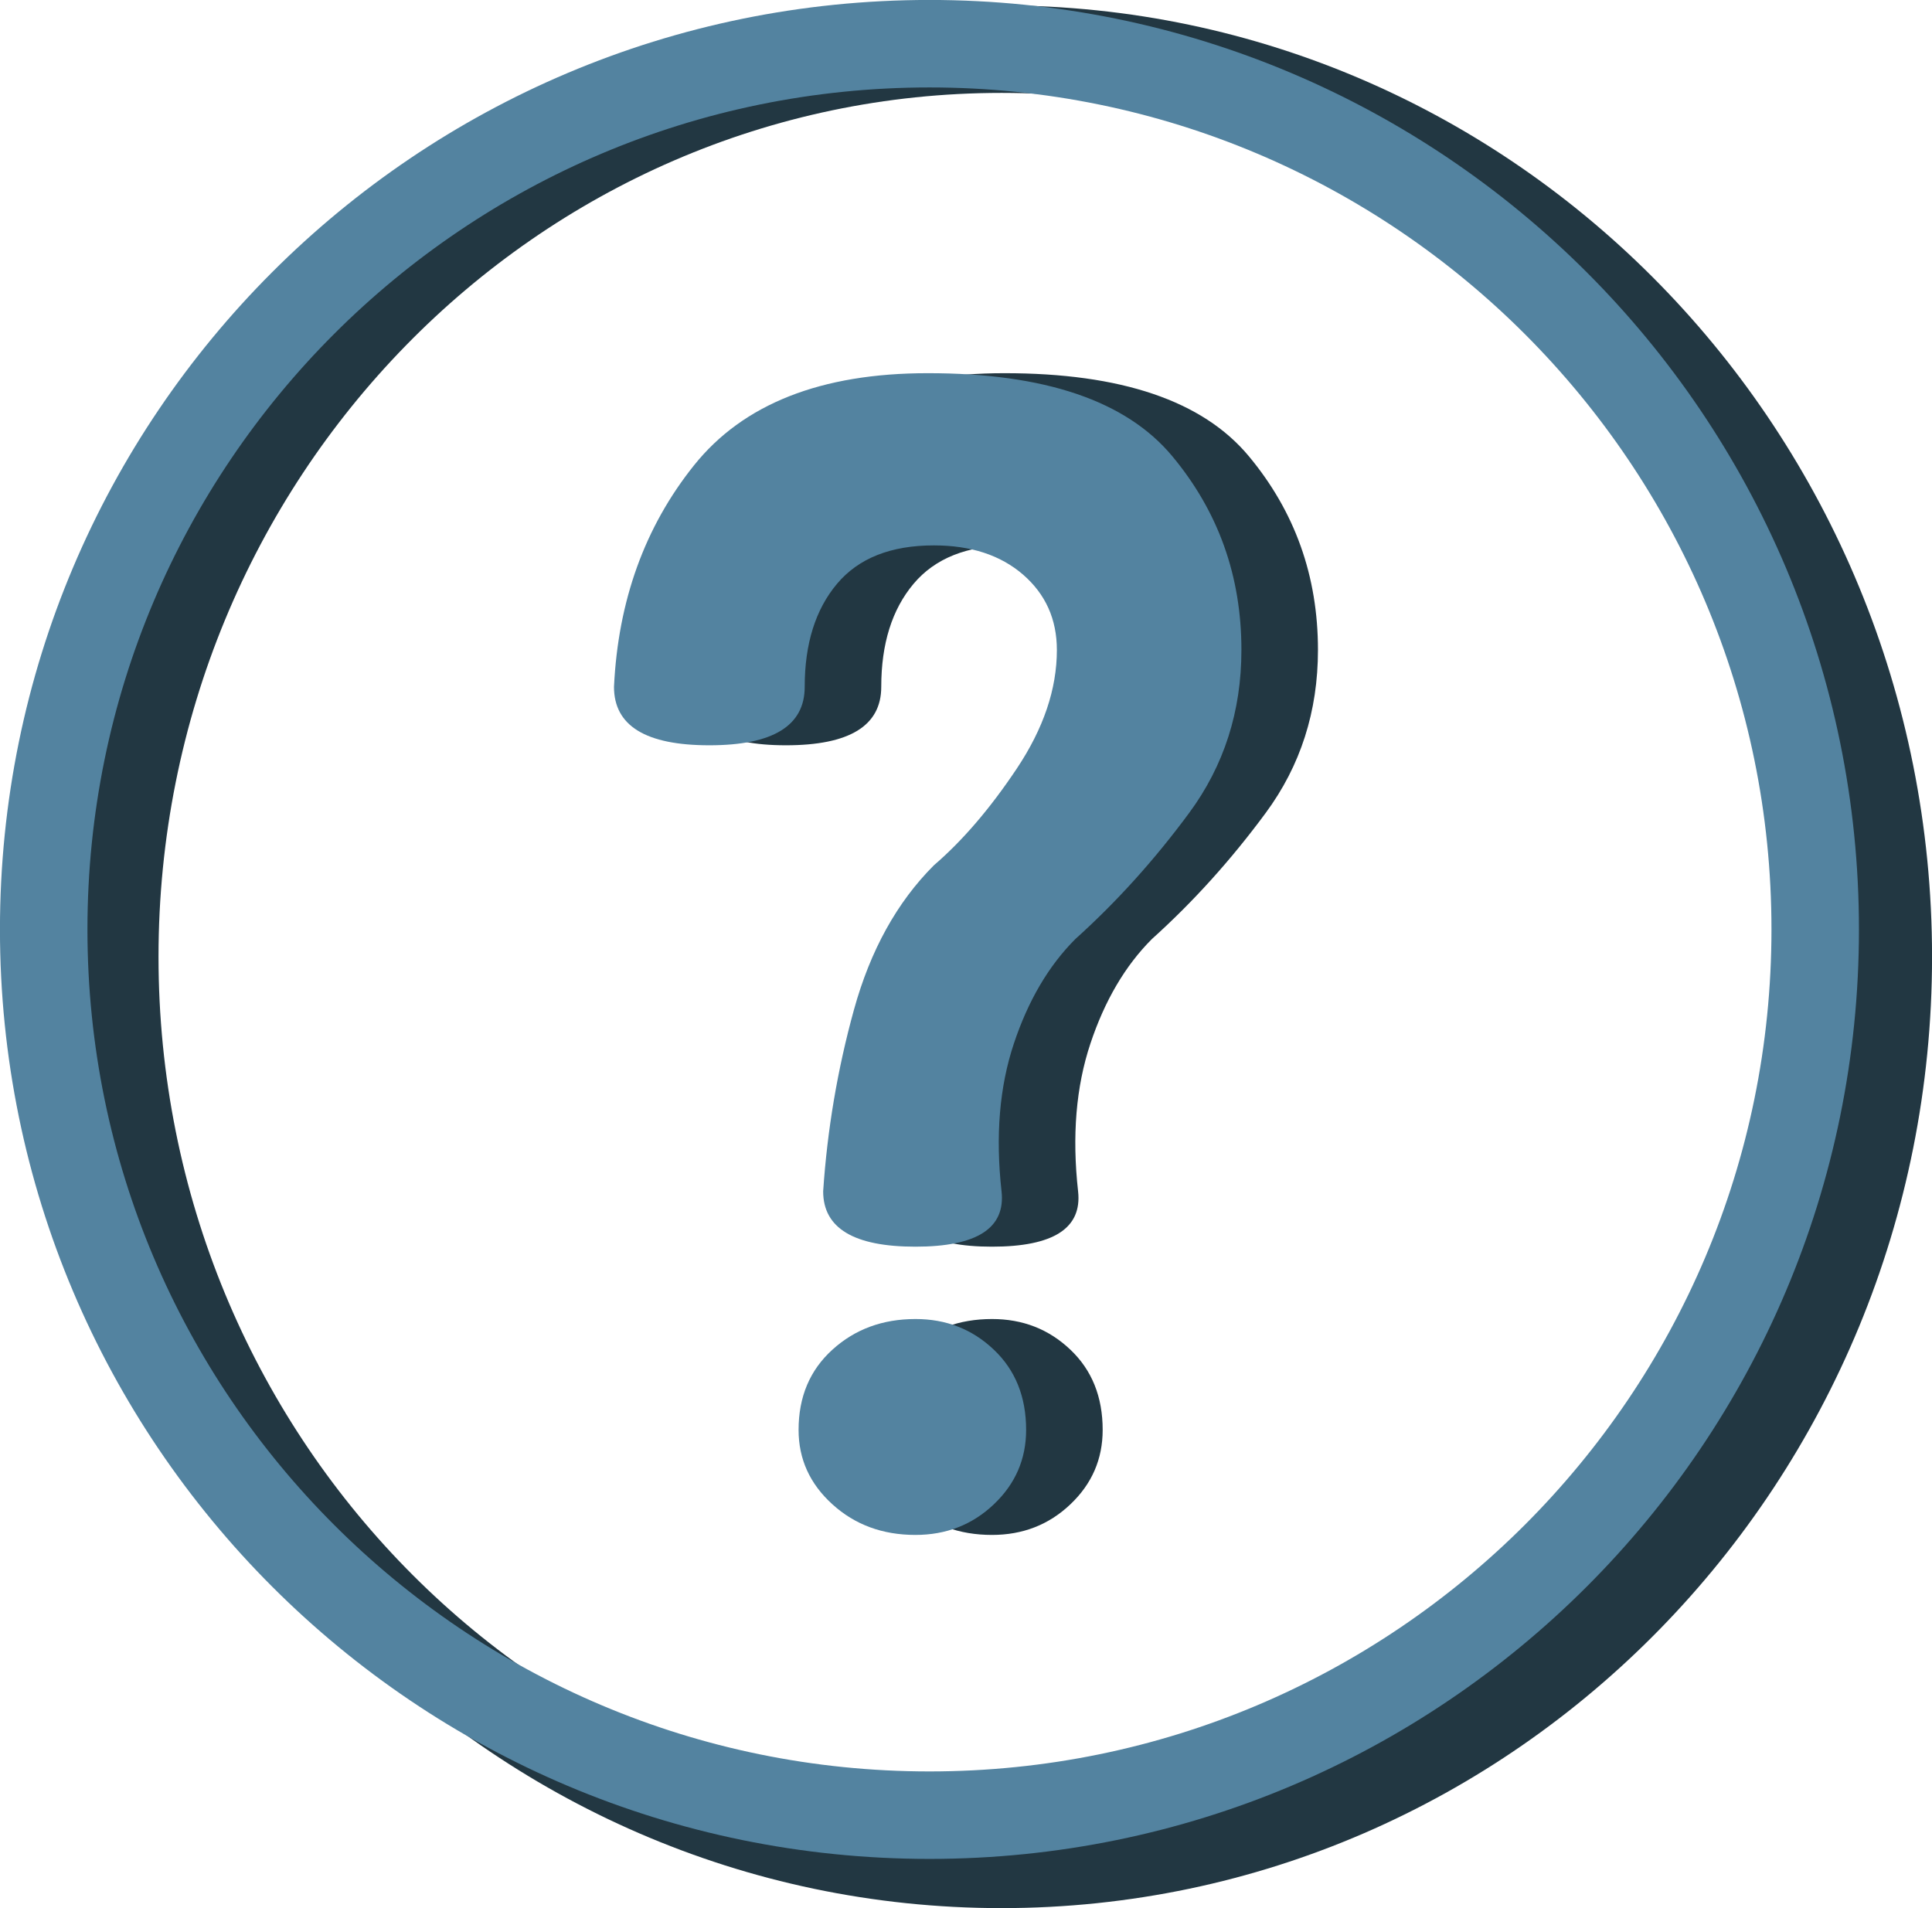 <?xml version="1.0" encoding="utf-8"?>
<!-- Generator: Adobe Illustrator 10.0, SVG Export Plug-In . SVG Version: 3.0.0 Build 76)  -->
<!DOCTYPE svg PUBLIC "-//W3C//DTD SVG 1.0//EN"    "http://www.w3.org/TR/2001/REC-SVG-20010904/DTD/svg10.dtd">
<svg 
	 xmlns:x="http://ns.adobe.com/Extensibility/1.0/" xmlns:i="http://ns.adobe.com/AdobeIllustrator/10.0/" xmlns:graph="http://ns.adobe.com/Graphs/1.0/" i:viewOrigin="-42.0249 25.6392" i:rulerOrigin="0 0" i:pageBounds="0 48 48 0"
	 xmlns="http://www.w3.org/2000/svg" xmlns:xlink="http://www.w3.org/1999/xlink" xmlns:a="http://ns.adobe.com/AdobeSVGViewerExtensions/3.0/"
	 width="44.169" height="43.623" viewBox="0 0 44.169 43.623" overflow="visible" enable-background="new 0 0 44.169 43.623"
	 xml:space="preserve">
	<g id="Layer_1" i:layer="yes" i:dimmedPercent="50" i:rgbTrio="#4F008000FFFF">
		<g i:knockout="Off">
			<path i:knockout="Off" fill="none" stroke="#223742" stroke-width="2" d="M43.17,21.874c0,11.46-9.077,20.75-20.273,20.75
				c-11.197,0-20.273-9.29-20.273-20.75S11.7,1.124,22.897,1.124C34.093,1.124,43.17,10.414,43.17,21.874z"/>
			<path i:knockout="Off" fill="none" stroke="#5383A0" stroke-width="2" d="M41.499,21.249c0,11.184-9.066,20.25-20.25,20.25
				s-20.25-9.066-20.25-20.25c0-11.187,9.066-20.25,20.25-20.25S41.499,10.067,41.499,21.249z"/>
		</g>
		<g i:knockout="Off">
			<g i:knockout="Off">
				<path i:knockout="Off" fill="#223742" d="M28.549,10.428c1.055,1.267,1.582,2.742,1.582,4.431c0,1.405-0.398,2.647-1.195,3.727
					s-1.664,2.039-2.602,2.883c-0.609,0.609-1.078,1.406-1.406,2.392c-0.328,0.984-0.422,2.108-0.281,3.375
					c0.094,0.844-0.563,1.266-1.969,1.266c-1.406,0-2.109-0.422-2.109-1.266c0.094-1.406,0.328-2.789,0.703-4.148
					s0.984-2.461,1.828-3.305c0.656-0.563,1.289-1.302,1.898-2.215c0.609-0.914,0.914-1.816,0.914-2.707
					c0-0.703-0.258-1.277-0.773-1.724c-0.515-0.445-1.195-0.668-2.039-0.668c-0.984,0-1.723,0.293-2.215,0.879
					c-0.492,0.586-0.738,1.371-0.738,2.355c0,0.891-0.727,1.336-2.18,1.336s-2.18-0.445-2.18-1.336
					c0.094-1.969,0.703-3.656,1.828-5.063c1.125-1.406,2.906-2.108,5.344-2.108C25.631,8.53,27.495,9.163,28.549,10.428z
					 M24.471,30.857c0.492,0.467,0.738,1.077,0.738,1.834c0,0.668-0.246,1.234-0.738,1.701c-0.492,0.468-1.09,0.7-1.793,0.7
					c-0.75,0-1.383-0.232-1.898-0.7c-0.515-0.467-0.773-1.033-0.773-1.701c0-0.757,0.258-1.367,0.773-1.834
					c0.515-0.468,1.148-0.701,1.898-0.701C23.381,30.155,23.979,30.389,24.471,30.857z"/>
			</g>
			<g i:knockout="Off">
				<path i:knockout="Off" fill="#5383A0" d="M26.799,10.428c1.055,1.267,1.582,2.742,1.582,4.431c0,1.405-0.398,2.647-1.195,3.727
					s-1.664,2.039-2.602,2.883c-0.609,0.609-1.078,1.406-1.406,2.392c-0.328,0.984-0.422,2.108-0.281,3.375
					c0.094,0.844-0.563,1.266-1.969,1.266c-1.406,0-2.109-0.422-2.109-1.266c0.094-1.406,0.328-2.789,0.703-4.148
					s0.984-2.461,1.828-3.305c0.656-0.563,1.289-1.302,1.898-2.215c0.609-0.914,0.914-1.816,0.914-2.707
					c0-0.703-0.258-1.277-0.773-1.724c-0.515-0.445-1.195-0.668-2.039-0.668c-0.984,0-1.723,0.293-2.215,0.879
					c-0.492,0.586-0.738,1.371-0.738,2.355c0,0.891-0.727,1.336-2.18,1.336s-2.18-0.445-2.18-1.336
					c0.094-1.969,0.703-3.656,1.828-5.063c1.125-1.406,2.906-2.108,5.344-2.108C23.881,8.53,25.745,9.163,26.799,10.428z
					 M22.721,30.857c0.492,0.467,0.738,1.077,0.738,1.834c0,0.668-0.246,1.234-0.738,1.701c-0.492,0.468-1.09,0.7-1.793,0.7
					c-0.75,0-1.383-0.232-1.898-0.7c-0.515-0.467-0.773-1.033-0.773-1.701c0-0.757,0.258-1.367,0.773-1.834
					c0.515-0.468,1.148-0.701,1.898-0.701C21.631,30.155,22.229,30.389,22.721,30.857z"/>
			</g>
		</g>
	</g>
</svg>
